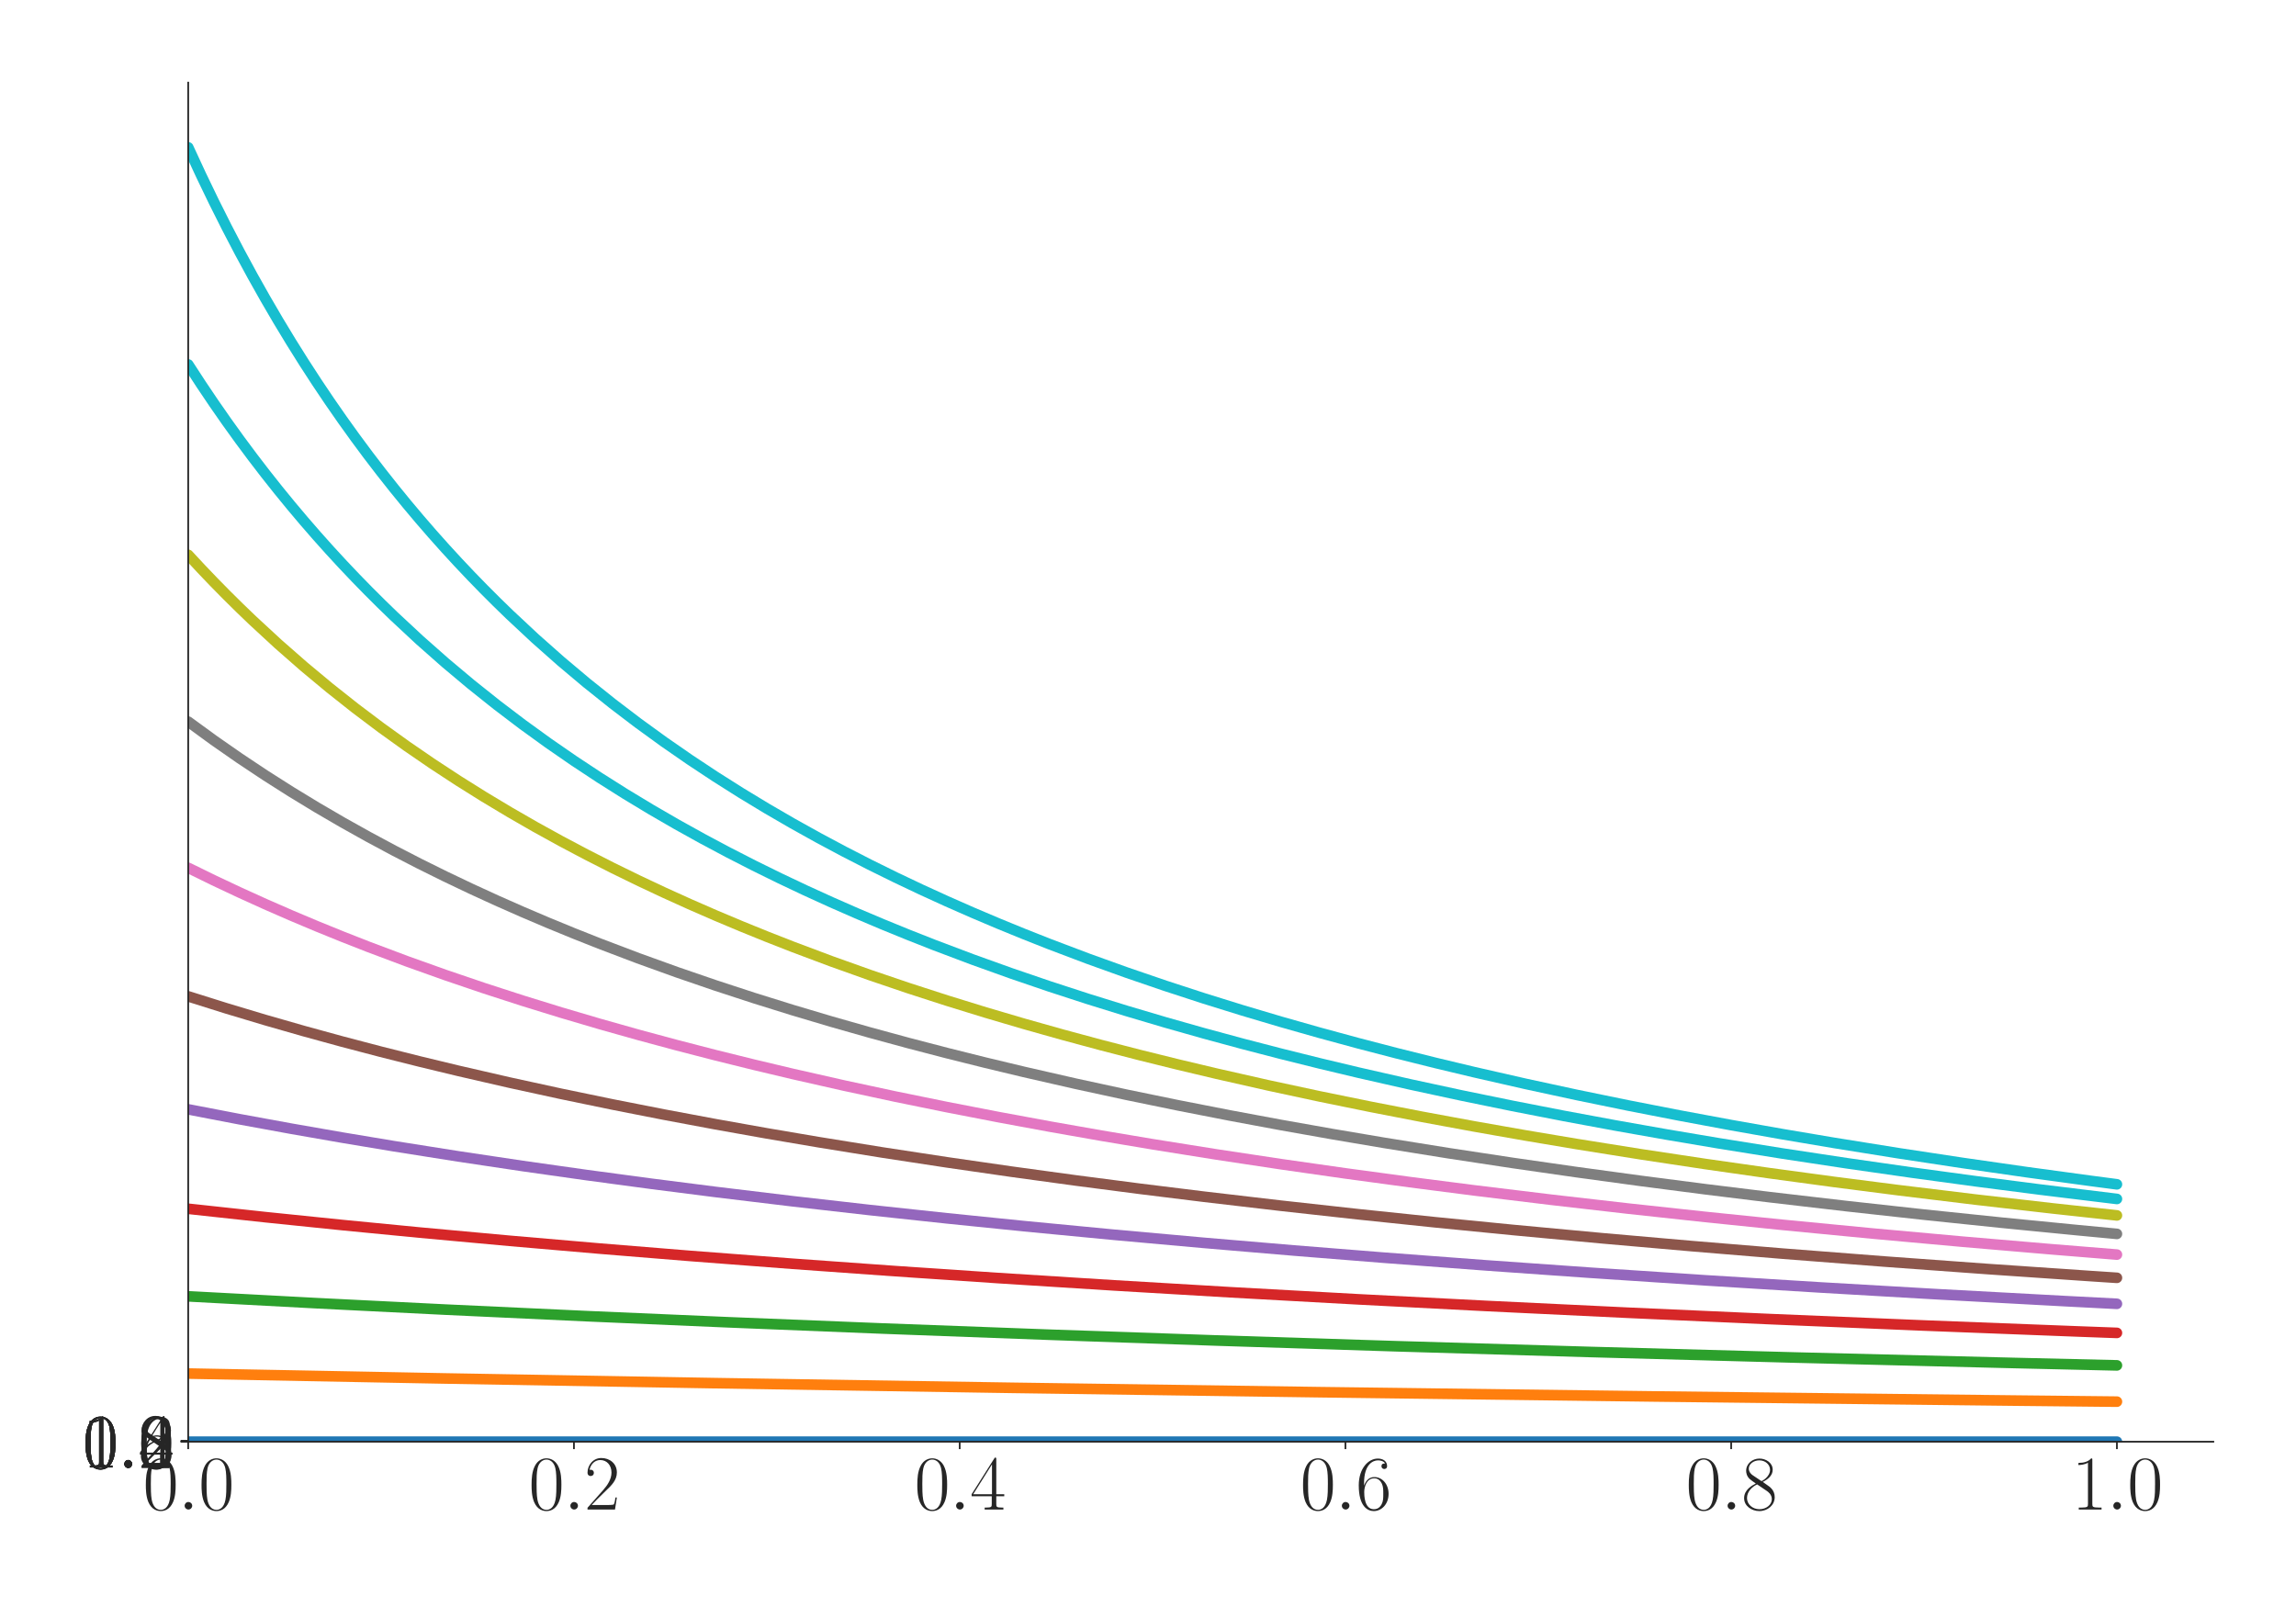 <?xml version="1.0" encoding="utf-8" standalone="no"?>
<!DOCTYPE svg PUBLIC "-//W3C//DTD SVG 1.1//EN"
  "http://www.w3.org/Graphics/SVG/1.1/DTD/svg11.dtd">
<svg xmlns:xlink="http://www.w3.org/1999/xlink" width="1080pt" height="756pt" viewBox="0 0 1080 756" xmlns="http://www.w3.org/2000/svg" version="1.1">
 <defs>
  <style type="text/css">*{stroke-linejoin: round; stroke-linecap: butt}</style>
 </defs>
 <g id="figure_1">
  <g id="patch_1">
   <path d="M 0 756 
L 1080 756 
L 1080 0 
L 0 0 
z
" style="fill: #ffffff"/>
  </g>
  <g id="axes_1">
   <g id="patch_2">
    <path d="M 88.532 678.237 
L 1041.12 678.237 
L 1041.12 38.88 
L 88.532 38.88 
z
" style="fill: #ffffff"/>
   </g>
   <g id="matplotlib.axis_1">
    <g id="xtick_1">
     <g id="line2d_1">
      <defs>
       <path id="me13cb80014" d="M 0 0 
L 0 3.5 
" style="stroke: #262626; stroke-width: 0.8"/>
      </defs>
      <g>
       <use xlink:href="#me13cb80014" x="88.532" y="678.237" style="fill: #262626; stroke: #262626; stroke-width: 0.8"/>
      </g>
     </g>
     <g id="text_1">
      <!-- $\mathdefault{0.0}$ -->
      <g style="fill: #262626" transform="translate(67.206 710.144) scale(0.36 -0.36)">
       <defs>
        <path id="CMR17-30" d="M 2688 2025 
C 2688 2416 2682 3080 2413 3591 
C 2176 4039 1798 4198 1466 4198 
C 1158 4198 768 4058 525 3597 
C 269 3118 243 2524 243 2025 
C 243 1661 250 1106 448 619 
C 723 -39 1216 -128 1466 -128 
C 1760 -128 2208 -7 2470 600 
C 2662 1042 2688 1559 2688 2025 
z
M 1466 -26 
C 1056 -26 813 325 723 812 
C 653 1188 653 1738 653 2096 
C 653 2588 653 2997 736 3387 
C 858 3929 1216 4096 1466 4096 
C 1728 4096 2067 3923 2189 3400 
C 2272 3036 2278 2607 2278 2096 
C 2278 1680 2278 1169 2202 792 
C 2067 95 1690 -26 1466 -26 
z
" transform="scale(0.016)"/>
        <path id="CMMI12-3a" d="M 1178 307 
C 1178 492 1024 619 870 619 
C 685 619 557 466 557 313 
C 557 128 710 0 864 0 
C 1050 0 1178 153 1178 307 
z
" transform="scale(0.016)"/>
       </defs>
       <use xlink:href="#CMR17-30" transform="scale(0.996)"/>
       <use xlink:href="#CMMI12-3a" transform="translate(45.69 0) scale(0.996)"/>
       <use xlink:href="#CMR17-30" transform="translate(72.788 0) scale(0.996)"/>
      </g>
     </g>
    </g>
    <g id="xtick_2">
     <g id="line2d_2">
      <g>
       <use xlink:href="#me13cb80014" x="269.977" y="678.237" style="fill: #262626; stroke: #262626; stroke-width: 0.8"/>
      </g>
     </g>
     <g id="text_2">
      <!-- $\mathdefault{0.2}$ -->
      <g style="fill: #262626" transform="translate(248.651 710.144) scale(0.36 -0.36)">
       <defs>
        <path id="CMR17-32" d="M 2669 989 
L 2554 989 
C 2490 536 2438 459 2413 420 
C 2381 369 1920 369 1830 369 
L 602 369 
C 832 619 1280 1072 1824 1597 
C 2214 1967 2669 2402 2669 3035 
C 2669 3790 2067 4224 1395 4224 
C 691 4224 262 3604 262 3030 
C 262 2780 448 2748 525 2748 
C 589 2748 781 2787 781 3010 
C 781 3207 614 3264 525 3264 
C 486 3264 448 3258 422 3245 
C 544 3790 915 4058 1306 4058 
C 1862 4058 2227 3617 2227 3035 
C 2227 2479 1901 2000 1536 1584 
L 262 146 
L 262 0 
L 2515 0 
L 2669 989 
z
" transform="scale(0.016)"/>
       </defs>
       <use xlink:href="#CMR17-30" transform="scale(0.996)"/>
       <use xlink:href="#CMMI12-3a" transform="translate(45.69 0) scale(0.996)"/>
       <use xlink:href="#CMR17-32" transform="translate(72.788 0) scale(0.996)"/>
      </g>
     </g>
    </g>
    <g id="xtick_3">
     <g id="line2d_3">
      <g>
       <use xlink:href="#me13cb80014" x="451.423" y="678.237" style="fill: #262626; stroke: #262626; stroke-width: 0.8"/>
      </g>
     </g>
     <g id="text_3">
      <!-- $\mathdefault{0.4}$ -->
      <g style="fill: #262626" transform="translate(430.097 710.144) scale(0.36 -0.36)">
       <defs>
        <path id="CMR17-34" d="M 2150 4122 
C 2150 4256 2144 4256 2029 4256 
L 128 1254 
L 128 1088 
L 1779 1088 
L 1779 457 
C 1779 224 1766 160 1318 160 
L 1197 160 
L 1197 0 
C 1402 0 1747 0 1965 0 
C 2182 0 2528 0 2733 0 
L 2733 160 
L 2611 160 
C 2163 160 2150 224 2150 457 
L 2150 1088 
L 2803 1088 
L 2803 1254 
L 2150 1254 
L 2150 4122 
z
M 1798 3703 
L 1798 1254 
L 256 1254 
L 1798 3703 
z
" transform="scale(0.016)"/>
       </defs>
       <use xlink:href="#CMR17-30" transform="scale(0.996)"/>
       <use xlink:href="#CMMI12-3a" transform="translate(45.69 0) scale(0.996)"/>
       <use xlink:href="#CMR17-34" transform="translate(72.788 0) scale(0.996)"/>
      </g>
     </g>
    </g>
    <g id="xtick_4">
     <g id="line2d_4">
      <g>
       <use xlink:href="#me13cb80014" x="632.868" y="678.237" style="fill: #262626; stroke: #262626; stroke-width: 0.8"/>
      </g>
     </g>
     <g id="text_4">
      <!-- $\mathdefault{0.6}$ -->
      <g style="fill: #262626" transform="translate(611.542 710.144) scale(0.36 -0.36)">
       <defs>
        <path id="CMR17-36" d="M 678 2176 
C 678 3690 1395 4032 1811 4032 
C 1946 4032 2272 4009 2400 3776 
C 2298 3776 2106 3776 2106 3553 
C 2106 3381 2246 3323 2336 3323 
C 2394 3323 2566 3348 2566 3560 
C 2566 3954 2246 4179 1805 4179 
C 1043 4179 243 3390 243 1984 
C 243 253 966 -128 1478 -128 
C 2099 -128 2688 427 2688 1283 
C 2688 2081 2170 2662 1517 2662 
C 1126 2662 838 2407 678 1960 
L 678 2176 
z
M 1478 25 
C 691 25 691 1200 691 1436 
C 691 1896 909 2560 1504 2560 
C 1613 2560 1926 2560 2138 2120 
C 2253 1870 2253 1609 2253 1289 
C 2253 944 2253 690 2118 434 
C 1978 171 1773 25 1478 25 
z
" transform="scale(0.016)"/>
       </defs>
       <use xlink:href="#CMR17-30" transform="scale(0.996)"/>
       <use xlink:href="#CMMI12-3a" transform="translate(45.69 0) scale(0.996)"/>
       <use xlink:href="#CMR17-36" transform="translate(72.788 0) scale(0.996)"/>
      </g>
     </g>
    </g>
    <g id="xtick_5">
     <g id="line2d_5">
      <g>
       <use xlink:href="#me13cb80014" x="814.313" y="678.237" style="fill: #262626; stroke: #262626; stroke-width: 0.8"/>
      </g>
     </g>
     <g id="text_5">
      <!-- $\mathdefault{0.8}$ -->
      <g style="fill: #262626" transform="translate(792.987 710.144) scale(0.36 -0.36)">
       <defs>
        <path id="CMR17-38" d="M 1741 2264 
C 2144 2467 2554 2773 2554 3263 
C 2554 3841 1990 4179 1472 4179 
C 890 4179 378 3759 378 3180 
C 378 3021 416 2747 666 2505 
C 730 2442 998 2251 1171 2130 
C 883 1983 211 1634 211 934 
C 211 279 838 -128 1459 -128 
C 2144 -128 2720 362 2720 1010 
C 2720 1590 2330 1857 2074 2029 
L 1741 2264 
z
M 902 2822 
C 851 2854 595 3051 595 3351 
C 595 3739 998 4032 1459 4032 
C 1965 4032 2336 3676 2336 3262 
C 2336 2669 1670 2331 1638 2331 
C 1632 2331 1626 2331 1574 2370 
L 902 2822 
z
M 2080 1519 
C 2176 1449 2483 1240 2483 851 
C 2483 381 2010 25 1472 25 
C 890 25 448 438 448 940 
C 448 1443 838 1862 1280 2060 
L 2080 1519 
z
" transform="scale(0.016)"/>
       </defs>
       <use xlink:href="#CMR17-30" transform="scale(0.996)"/>
       <use xlink:href="#CMMI12-3a" transform="translate(45.69 0) scale(0.996)"/>
       <use xlink:href="#CMR17-38" transform="translate(72.788 0) scale(0.996)"/>
      </g>
     </g>
    </g>
    <g id="xtick_6">
     <g id="line2d_6">
      <g>
       <use xlink:href="#me13cb80014" x="995.759" y="678.237" style="fill: #262626; stroke: #262626; stroke-width: 0.8"/>
      </g>
     </g>
     <g id="text_6">
      <!-- $\mathdefault{1.0}$ -->
      <g style="fill: #262626" transform="translate(974.433 710.144) scale(0.36 -0.36)">
       <defs>
        <path id="CMR17-31" d="M 1702 4058 
C 1702 4192 1696 4192 1606 4192 
C 1357 3916 979 3827 621 3827 
C 602 3827 570 3827 563 3808 
C 557 3795 557 3782 557 3648 
C 755 3648 1088 3686 1344 3839 
L 1344 461 
C 1344 236 1331 160 781 160 
L 589 160 
L 589 0 
C 896 0 1216 0 1523 0 
C 1830 0 2150 0 2458 0 
L 2458 160 
L 2266 160 
C 1715 160 1702 230 1702 458 
L 1702 4058 
z
" transform="scale(0.016)"/>
       </defs>
       <use xlink:href="#CMR17-31" transform="scale(0.996)"/>
       <use xlink:href="#CMMI12-3a" transform="translate(45.69 0) scale(0.996)"/>
       <use xlink:href="#CMR17-30" transform="translate(72.788 0) scale(0.996)"/>
      </g>
     </g>
    </g>
   </g>
   <g id="matplotlib.axis_2">
    <g id="ytick_1">
     <g id="line2d_7">
      <defs>
       <path id="m61b79acff0" d="M 0 0 
L -3.5 0 
" style="stroke: #262626; stroke-width: 0.8"/>
      </defs>
      <g>
       <use xlink:href="#m61b79acff0" x="88.532" y="678.237" style="fill: #262626; stroke: #262626; stroke-width: 0.8"/>
      </g>
     </g>
     <g id="text_7">
      <!-- $\mathdefault{0.0}$ -->
      <g style="fill: #262626" transform="translate(38.88 690.691) scale(0.36 -0.36)">
       <use xlink:href="#CMR17-30" transform="scale(0.996)"/>
       <use xlink:href="#CMMI12-3a" transform="translate(45.69 0) scale(0.996)"/>
       <use xlink:href="#CMR17-30" transform="translate(72.788 0) scale(0.996)"/>
      </g>
     </g>
    </g>
    <g id="ytick_2">
     <g id="line2d_8">
      <g>
       <use xlink:href="#m61b79acff0" x="88.532" y="678.177" style="fill: #262626; stroke: #262626; stroke-width: 0.8"/>
      </g>
     </g>
     <g id="text_8">
      <!-- $\mathdefault{0.2}$ -->
      <g style="fill: #262626" transform="translate(38.88 690.631) scale(0.36 -0.36)">
       <use xlink:href="#CMR17-30" transform="scale(0.996)"/>
       <use xlink:href="#CMMI12-3a" transform="translate(45.69 0) scale(0.996)"/>
       <use xlink:href="#CMR17-32" transform="translate(72.788 0) scale(0.996)"/>
      </g>
     </g>
    </g>
    <g id="ytick_3">
     <g id="line2d_9">
      <g>
       <use xlink:href="#m61b79acff0" x="88.532" y="678.117" style="fill: #262626; stroke: #262626; stroke-width: 0.8"/>
      </g>
     </g>
     <g id="text_9">
      <!-- $\mathdefault{0.4}$ -->
      <g style="fill: #262626" transform="translate(38.88 690.57) scale(0.36 -0.36)">
       <use xlink:href="#CMR17-30" transform="scale(0.996)"/>
       <use xlink:href="#CMMI12-3a" transform="translate(45.69 0) scale(0.996)"/>
       <use xlink:href="#CMR17-34" transform="translate(72.788 0) scale(0.996)"/>
      </g>
     </g>
    </g>
    <g id="ytick_4">
     <g id="line2d_10">
      <g>
       <use xlink:href="#m61b79acff0" x="88.532" y="678.057" style="fill: #262626; stroke: #262626; stroke-width: 0.8"/>
      </g>
     </g>
     <g id="text_10">
      <!-- $\mathdefault{0.6}$ -->
      <g style="fill: #262626" transform="translate(38.88 690.51) scale(0.36 -0.36)">
       <use xlink:href="#CMR17-30" transform="scale(0.996)"/>
       <use xlink:href="#CMMI12-3a" transform="translate(45.69 0) scale(0.996)"/>
       <use xlink:href="#CMR17-36" transform="translate(72.788 0) scale(0.996)"/>
      </g>
     </g>
    </g>
    <g id="ytick_5">
     <g id="line2d_11">
      <g>
       <use xlink:href="#m61b79acff0" x="88.532" y="677.997" style="fill: #262626; stroke: #262626; stroke-width: 0.8"/>
      </g>
     </g>
     <g id="text_11">
      <!-- $\mathdefault{0.8}$ -->
      <g style="fill: #262626" transform="translate(38.88 690.45) scale(0.36 -0.36)">
       <use xlink:href="#CMR17-30" transform="scale(0.996)"/>
       <use xlink:href="#CMMI12-3a" transform="translate(45.69 0) scale(0.996)"/>
       <use xlink:href="#CMR17-38" transform="translate(72.788 0) scale(0.996)"/>
      </g>
     </g>
    </g>
    <g id="ytick_6">
     <g id="line2d_12">
      <g>
       <use xlink:href="#m61b79acff0" x="88.532" y="677.937" style="fill: #262626; stroke: #262626; stroke-width: 0.8"/>
      </g>
     </g>
     <g id="text_12">
      <!-- $\mathdefault{1.0}$ -->
      <g style="fill: #262626" transform="translate(38.88 690.39) scale(0.36 -0.36)">
       <use xlink:href="#CMR17-31" transform="scale(0.996)"/>
       <use xlink:href="#CMMI12-3a" transform="translate(45.69 0) scale(0.996)"/>
       <use xlink:href="#CMR17-30" transform="translate(72.788 0) scale(0.996)"/>
      </g>
     </g>
    </g>
    <g id="ytick_7">
     <g id="line2d_13">
      <g>
       <use xlink:href="#m61b79acff0" x="88.532" y="677.877" style="fill: #262626; stroke: #262626; stroke-width: 0.8"/>
      </g>
     </g>
     <g id="text_13">
      <!-- $\mathdefault{1.2}$ -->
      <g style="fill: #262626" transform="translate(38.88 690.33) scale(0.36 -0.36)">
       <use xlink:href="#CMR17-31" transform="scale(0.996)"/>
       <use xlink:href="#CMMI12-3a" transform="translate(45.69 0) scale(0.996)"/>
       <use xlink:href="#CMR17-32" transform="translate(72.788 0) scale(0.996)"/>
      </g>
     </g>
    </g>
   </g>
   <g id="line2d_14">
    <path d="M 88.532 678.237 
L 995.759 678.237 
L 995.759 678.237 
" clip-path="url(#p07a70bb430)" style="fill: none; stroke: #1f77b4; stroke-width: 5; stroke-linecap: round"/>
   </g>
   <g id="line2d_15">
    <path d="M 88.532 646.18 
L 209.496 648.491 
L 336.507 650.697 
L 475.615 652.884 
L 620.772 654.944 
L 778.024 656.951 
L 947.373 658.885 
L 995.759 659.398 
L 995.759 659.398 
" clip-path="url(#p07a70bb430)" style="fill: none; stroke: #ff7f0e; stroke-width: 5; stroke-linecap: round"/>
   </g>
   <g id="line2d_16">
    <path d="M 88.532 609.853 
L 149.014 613.08 
L 209.496 616.093 
L 276.026 619.183 
L 342.556 622.062 
L 415.134 624.984 
L 493.76 627.917 
L 572.386 630.633 
L 657.061 633.34 
L 747.783 636.017 
L 844.554 638.642 
L 947.373 641.202 
L 995.759 642.332 
L 995.759 642.332 
" clip-path="url(#p07a70bb430)" style="fill: none; stroke: #2ca02c; stroke-width: 5; stroke-linecap: round"/>
   </g>
   <g id="line2d_17">
    <path d="M 88.532 568.66 
L 124.821 572.6 
L 161.11 576.324 
L 197.399 579.85 
L 239.737 583.731 
L 282.074 587.384 
L 324.411 590.827 
L 372.796 594.527 
L 421.182 597.997 
L 469.567 601.259 
L 524.001 604.699 
L 578.434 607.92 
L 638.916 611.264 
L 699.398 614.383 
L 765.928 617.581 
L 832.458 620.557 
L 905.036 623.575 
L 977.614 626.378 
L 995.759 627.048 
L 995.759 627.048 
" clip-path="url(#p07a70bb430)" style="fill: none; stroke: #d62728; stroke-width: 5; stroke-linecap: round"/>
   </g>
   <g id="line2d_18">
    <path d="M 88.532 521.89 
L 112.725 526.543 
L 136.918 530.972 
L 161.11 535.195 
L 185.303 539.224 
L 215.544 544.008 
L 245.785 548.532 
L 276.026 552.816 
L 306.266 556.879 
L 336.507 560.738 
L 372.796 565.118 
L 409.086 569.247 
L 445.375 573.146 
L 481.664 576.833 
L 524.001 580.888 
L 566.338 584.7 
L 608.675 588.289 
L 651.013 591.674 
L 699.398 595.314 
L 747.783 598.73 
L 802.217 602.329 
L 856.651 605.695 
L 911.084 608.847 
L 971.566 612.121 
L 995.759 613.369 
L 995.759 613.369 
" clip-path="url(#p07a70bb430)" style="fill: none; stroke: #9467bd; stroke-width: 5; stroke-linecap: round"/>
   </g>
   <g id="line2d_19">
    <path d="M 88.532 468.732 
L 106.677 474.435 
L 124.821 479.878 
L 142.966 485.078 
L 161.11 490.052 
L 179.255 494.813 
L 197.399 499.375 
L 215.544 503.751 
L 239.737 509.312 
L 263.929 514.585 
L 288.122 519.591 
L 312.315 524.349 
L 336.507 528.877 
L 360.7 533.191 
L 384.893 537.306 
L 415.134 542.19 
L 445.375 546.806 
L 475.615 551.176 
L 505.856 555.318 
L 536.097 559.25 
L 566.338 562.986 
L 602.627 567.232 
L 638.916 571.238 
L 675.205 575.024 
L 711.494 578.606 
L 753.832 582.55 
L 796.169 586.26 
L 838.506 589.756 
L 886.891 593.512 
L 935.277 597.034 
L 983.662 600.343 
L 995.759 601.139 
L 995.759 601.139 
" clip-path="url(#p07a70bb430)" style="fill: none; stroke: #8c564b; stroke-width: 5; stroke-linecap: round"/>
   </g>
   <g id="line2d_20">
    <path d="M 88.532 408.26 
L 100.628 414.182 
L 112.725 419.879 
L 124.821 425.365 
L 136.918 430.65 
L 149.014 435.745 
L 161.11 440.661 
L 173.207 445.406 
L 191.351 452.223 
L 209.496 458.703 
L 227.64 464.871 
L 245.785 470.747 
L 263.929 476.351 
L 282.074 481.704 
L 300.218 486.819 
L 318.363 491.714 
L 336.507 496.401 
L 354.652 500.894 
L 372.796 505.204 
L 396.989 510.685 
L 421.182 515.884 
L 445.375 520.821 
L 469.567 525.515 
L 493.76 529.984 
L 517.953 534.244 
L 542.145 538.308 
L 572.386 543.132 
L 602.627 547.694 
L 632.868 552.014 
L 663.109 556.111 
L 693.35 560 
L 729.639 564.415 
L 765.928 568.577 
L 802.217 572.505 
L 838.506 576.22 
L 880.843 580.305 
L 923.181 584.144 
L 965.518 587.759 
L 995.759 590.214 
L 995.759 590.214 
" clip-path="url(#p07a70bb430)" style="fill: none; stroke: #e377c2; stroke-width: 5; stroke-linecap: round"/>
   </g>
   <g id="line2d_21">
    <path d="M 88.532 339.487 
L 100.628 348.314 
L 112.725 356.736 
L 124.821 364.78 
L 136.918 372.472 
L 149.014 379.834 
L 161.11 386.886 
L 173.207 393.647 
L 185.303 400.136 
L 197.399 406.368 
L 209.496 412.359 
L 221.592 418.121 
L 233.688 423.668 
L 245.785 429.011 
L 257.881 434.161 
L 269.977 439.129 
L 282.074 443.924 
L 300.218 450.812 
L 318.363 457.357 
L 336.507 463.584 
L 354.652 469.517 
L 372.796 475.174 
L 390.941 480.576 
L 409.086 485.738 
L 427.23 490.675 
L 445.375 495.403 
L 463.519 499.934 
L 481.664 504.281 
L 505.856 509.806 
L 530.049 515.047 
L 554.242 520.022 
L 578.434 524.753 
L 602.627 529.255 
L 626.82 533.546 
L 651.013 537.639 
L 681.253 542.498 
L 711.494 547.091 
L 741.735 551.44 
L 771.976 555.563 
L 802.217 559.478 
L 832.458 563.198 
L 868.747 567.426 
L 905.036 571.417 
L 941.325 575.188 
L 977.614 578.757 
L 995.759 580.471 
L 995.759 580.471 
" clip-path="url(#p07a70bb430)" style="fill: none; stroke: #7f7f7f; stroke-width: 5; stroke-linecap: round"/>
   </g>
   <g id="line2d_22">
    <path d="M 88.532 261.022 
L 94.58 267.531 
L 100.628 273.856 
L 106.677 280.004 
L 112.725 285.984 
L 118.773 291.801 
L 130.869 302.976 
L 142.966 313.575 
L 155.062 323.643 
L 167.158 333.219 
L 179.255 342.338 
L 191.351 351.032 
L 203.447 359.329 
L 215.544 367.257 
L 227.64 374.839 
L 239.737 382.098 
L 251.833 389.054 
L 263.929 395.725 
L 276.026 402.129 
L 288.122 408.28 
L 300.218 414.195 
L 312.315 419.885 
L 324.411 425.364 
L 336.507 430.643 
L 348.604 435.733 
L 360.7 440.643 
L 372.796 445.383 
L 390.941 452.194 
L 409.086 458.667 
L 427.23 464.829 
L 445.375 470.7 
L 463.519 476.3 
L 481.664 481.648 
L 499.808 486.76 
L 517.953 491.651 
L 536.097 496.335 
L 554.242 500.825 
L 572.386 505.133 
L 596.579 510.611 
L 620.772 515.807 
L 644.964 520.741 
L 669.157 525.434 
L 693.35 529.901 
L 717.543 534.16 
L 741.735 538.222 
L 771.976 543.046 
L 802.217 547.607 
L 832.458 551.926 
L 862.699 556.022 
L 892.94 559.911 
L 929.229 564.326 
L 965.518 568.488 
L 995.759 571.777 
L 995.759 571.777 
" clip-path="url(#p07a70bb430)" style="fill: none; stroke: #bcbd22; stroke-width: 5; stroke-linecap: round"/>
   </g>
   <g id="line2d_23">
    <path d="M 88.532 171.46 
L 94.58 180.761 
L 100.628 189.748 
L 106.677 198.437 
L 112.725 206.843 
L 118.773 214.979 
L 124.821 222.858 
L 130.869 230.493 
L 136.918 237.895 
L 142.966 245.073 
L 149.014 252.039 
L 155.062 258.801 
L 161.11 265.368 
L 167.158 271.749 
L 173.207 277.952 
L 179.255 283.983 
L 185.303 289.851 
L 197.399 301.119 
L 209.496 311.806 
L 221.592 321.955 
L 233.688 331.606 
L 245.785 340.795 
L 257.881 349.555 
L 269.977 357.914 
L 282.074 365.899 
L 294.17 373.536 
L 306.266 380.845 
L 318.363 387.849 
L 330.459 394.565 
L 342.556 401.011 
L 354.652 407.203 
L 366.748 413.155 
L 378.845 418.881 
L 390.941 424.394 
L 403.037 429.705 
L 415.134 434.826 
L 427.23 439.765 
L 439.326 444.533 
L 457.471 451.382 
L 475.615 457.892 
L 493.76 464.087 
L 511.905 469.99 
L 530.049 475.62 
L 548.194 480.995 
L 566.338 486.133 
L 584.483 491.049 
L 602.627 495.756 
L 620.772 500.267 
L 638.916 504.595 
L 663.109 510.098 
L 687.302 515.318 
L 711.494 520.275 
L 735.687 524.988 
L 759.88 529.474 
L 784.072 533.75 
L 808.265 537.83 
L 838.506 542.673 
L 868.747 547.252 
L 898.988 551.588 
L 929.229 555.7 
L 959.47 559.603 
L 995.759 564.034 
L 995.759 564.034 
" clip-path="url(#p07a70bb430)" style="fill: none; stroke: #17becf; stroke-width: 5; stroke-linecap: round"/>
   </g>
   <g id="line2d_24">
    <path d="M 88.532 69.326 
L 94.58 82.392 
L 100.628 94.941 
L 106.677 107 
L 112.725 118.598 
L 118.773 129.76 
L 124.821 140.512 
L 130.869 150.875 
L 136.918 160.87 
L 142.966 170.517 
L 149.014 179.834 
L 155.062 188.837 
L 161.11 197.542 
L 167.158 205.964 
L 173.207 214.116 
L 179.255 222.012 
L 185.303 229.662 
L 191.351 237.079 
L 197.399 244.273 
L 203.447 251.253 
L 209.496 258.03 
L 215.544 264.612 
L 221.592 271.007 
L 227.64 277.224 
L 233.688 283.269 
L 239.737 289.149 
L 251.833 300.443 
L 263.929 311.155 
L 276.026 321.328 
L 288.122 331.002 
L 300.218 340.212 
L 312.315 348.992 
L 324.411 357.371 
L 336.507 365.375 
L 348.604 373.03 
L 360.7 380.356 
L 372.796 387.376 
L 384.893 394.108 
L 396.989 400.569 
L 409.086 406.774 
L 421.182 412.74 
L 433.278 418.479 
L 445.375 424.005 
L 457.471 429.328 
L 469.567 434.459 
L 481.664 439.409 
L 493.76 444.188 
L 511.905 451.052 
L 530.049 457.576 
L 548.194 463.784 
L 566.338 469.698 
L 584.483 475.34 
L 602.627 480.726 
L 620.772 485.874 
L 638.916 490.799 
L 657.061 495.515 
L 675.205 500.036 
L 693.35 504.372 
L 717.543 509.885 
L 741.735 515.114 
L 765.928 520.08 
L 790.121 524.801 
L 814.313 529.295 
L 838.506 533.579 
L 862.699 537.665 
L 892.94 542.516 
L 923.181 547.102 
L 953.421 551.445 
L 983.662 555.563 
L 995.759 557.151 
L 995.759 557.151 
" clip-path="url(#p07a70bb430)" style="fill: none; stroke: #17becf; stroke-width: 5; stroke-linecap: round"/>
   </g>
   <g id="patch_3">
    <path d="M 88.532 678.237 
L 88.532 38.88 
" style="fill: none; stroke: #262626; stroke-width: 0.8; stroke-linejoin: miter; stroke-linecap: square"/>
   </g>
   <g id="patch_4">
    <path d="M 88.532 678.237 
L 1041.12 678.237 
" style="fill: none; stroke: #262626; stroke-width: 0.8; stroke-linejoin: miter; stroke-linecap: square"/>
   </g>
  </g>
 </g>
 <defs>
  <clipPath id="p07a70bb430">
   <rect x="88.532" y="38.88" width="952.588" height="639.357"/>
  </clipPath>
 </defs>
</svg>
